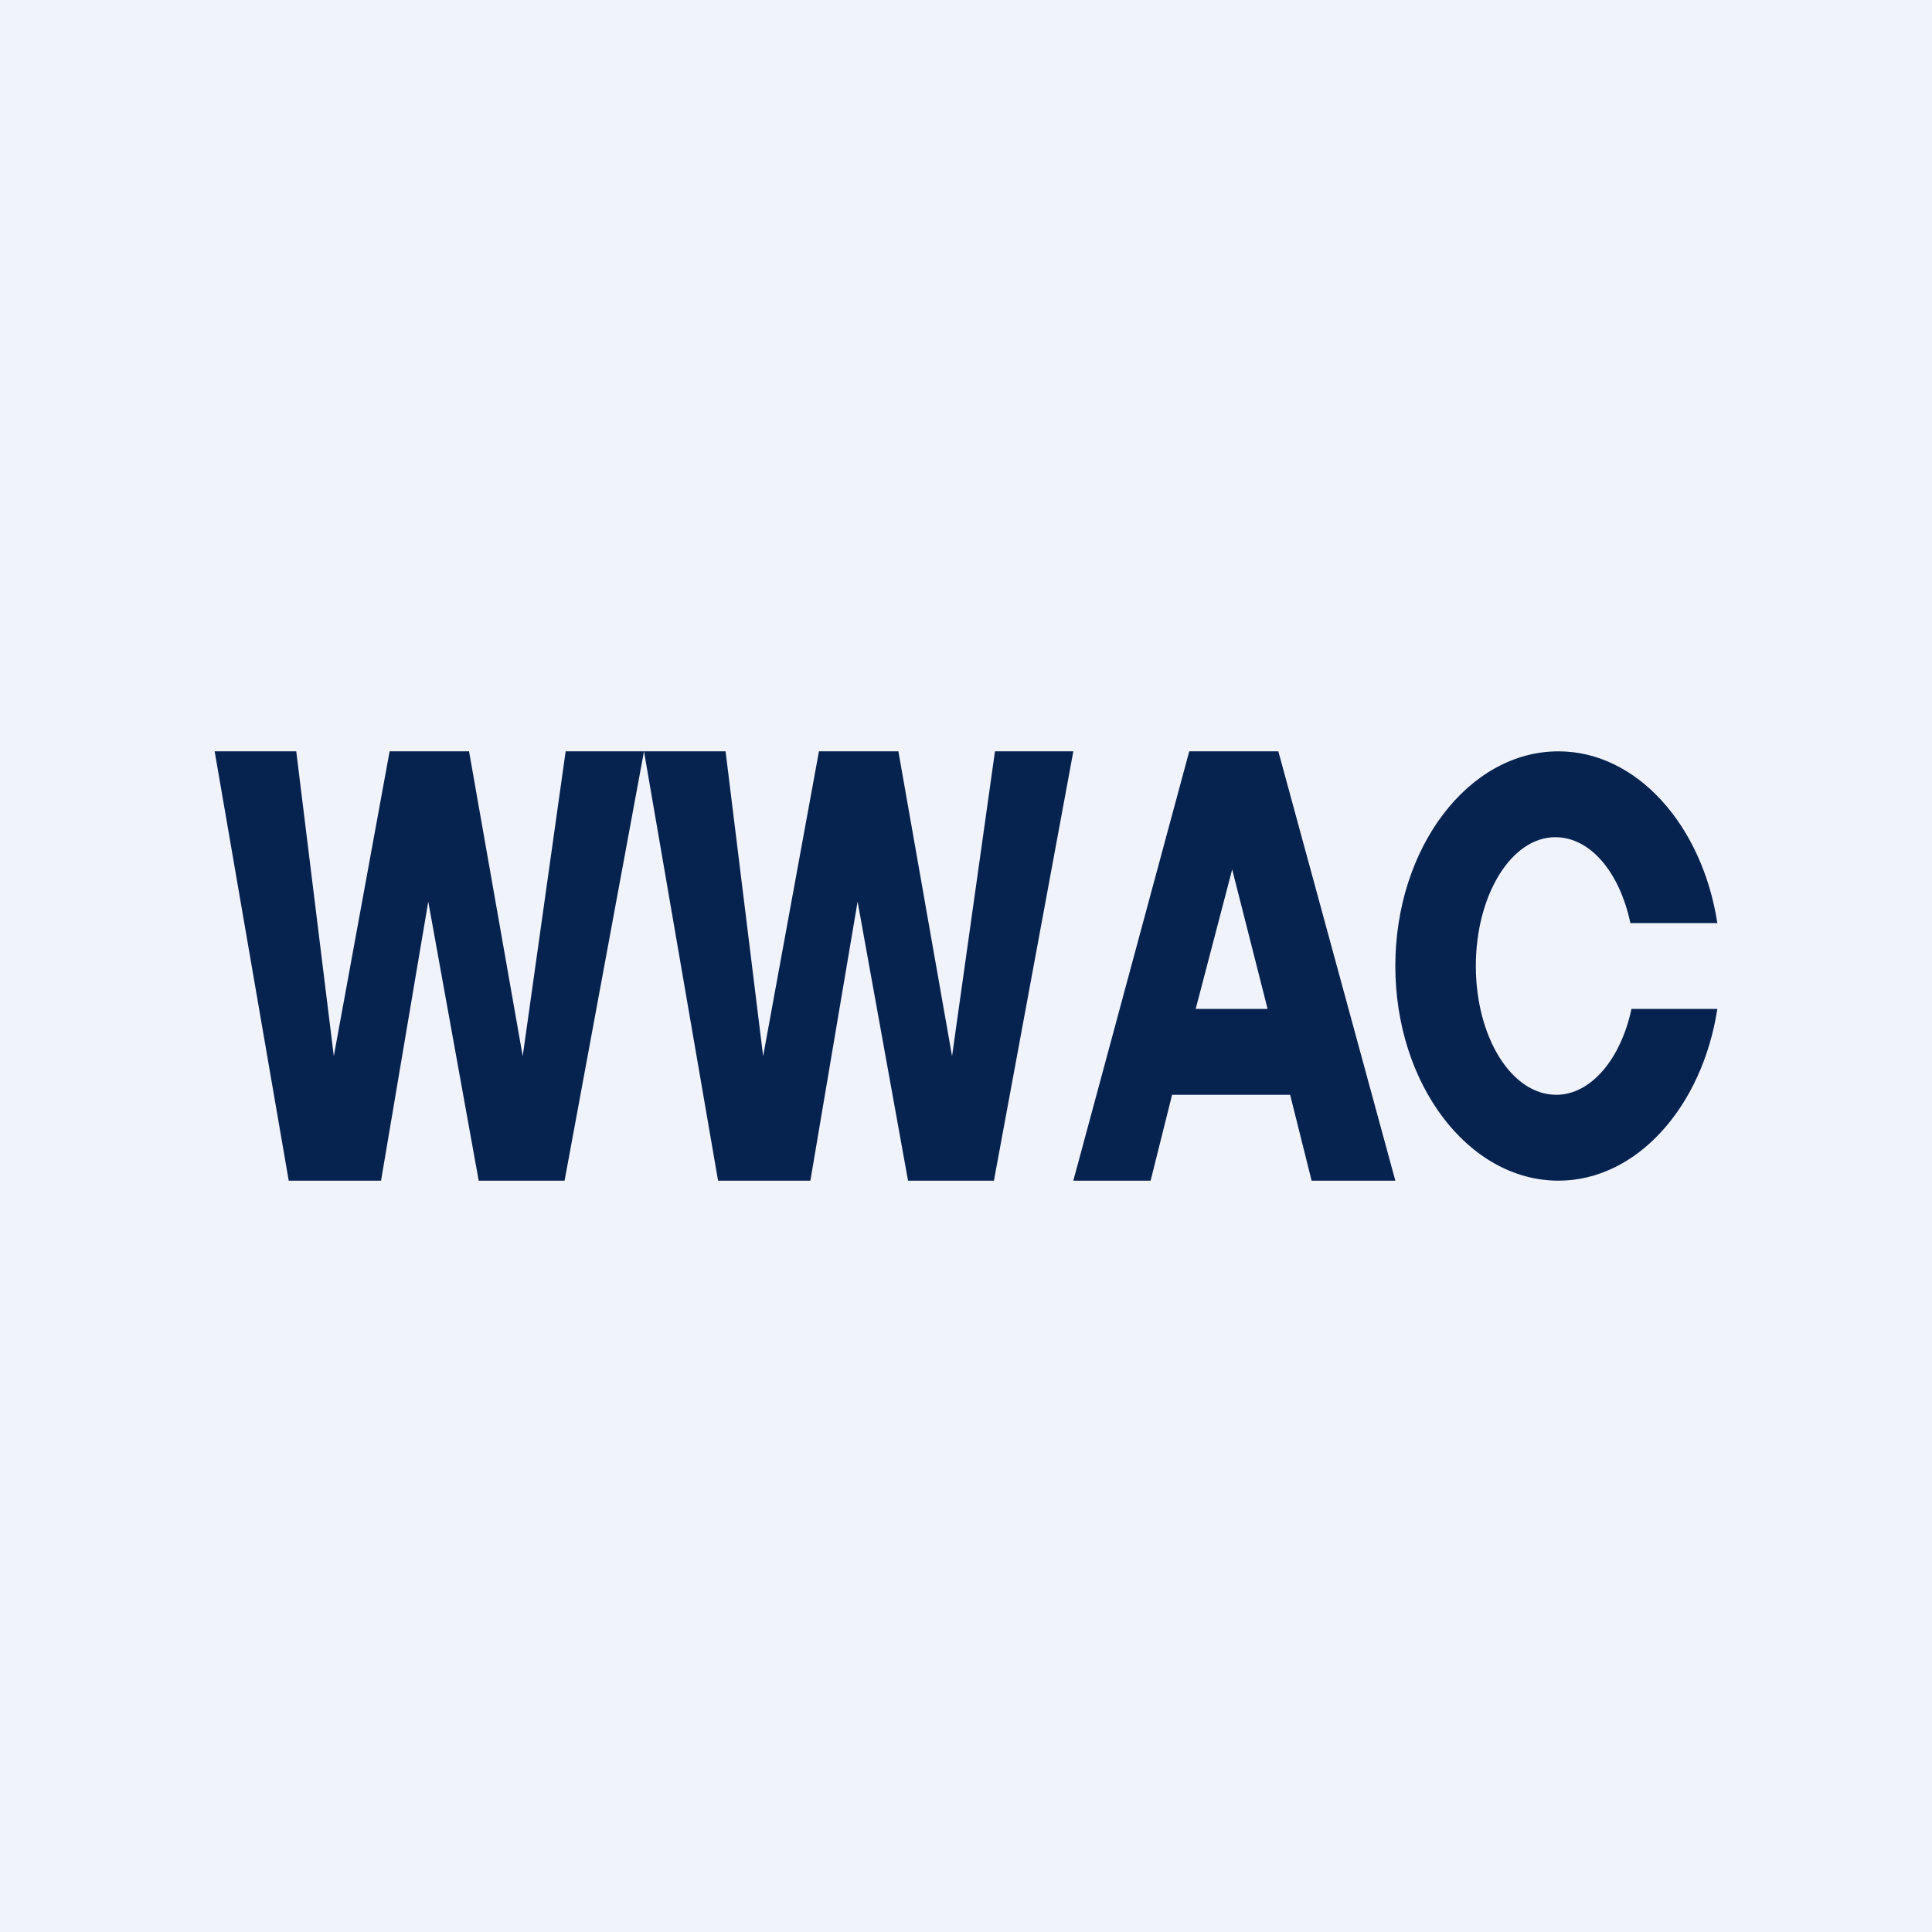 <!-- by TradingView --><svg width="18" height="18" viewBox="0 0 18 18" xmlns="http://www.w3.org/2000/svg"><path fill="#F0F3FA" d="M0 0h18v18H0z"/><path d="M2 7h.76l.35 2.84L3.63 7h.74l.5 2.84.4-2.84H6l-.74 4h-.8l-.47-2.6-.44 2.6h-.86L2 7Zm4 0h.76l.35 2.84L7.63 7h.74l.5 2.84.4-2.84H10l-.74 4h-.8l-.47-2.6-.44 2.6h-.86L6 7Zm4 4 1.08-4h.83L13 11h-.78l-.2-.8h-1.1l-.2.8H10Zm1.14-1.6h.67l-.33-1.3-.34 1.3Zm4.06-.8h.8c-.14-.91-.75-1.6-1.48-1.6-.84 0-1.52.9-1.52 2s.68 2 1.52 2c.73 0 1.34-.69 1.48-1.6h-.8c-.1.47-.38.8-.7.8-.42 0-.75-.54-.75-1.2 0-.66.33-1.2.74-1.2.33 0 .6.33.7.8Z" fill="#06224F"/></svg>